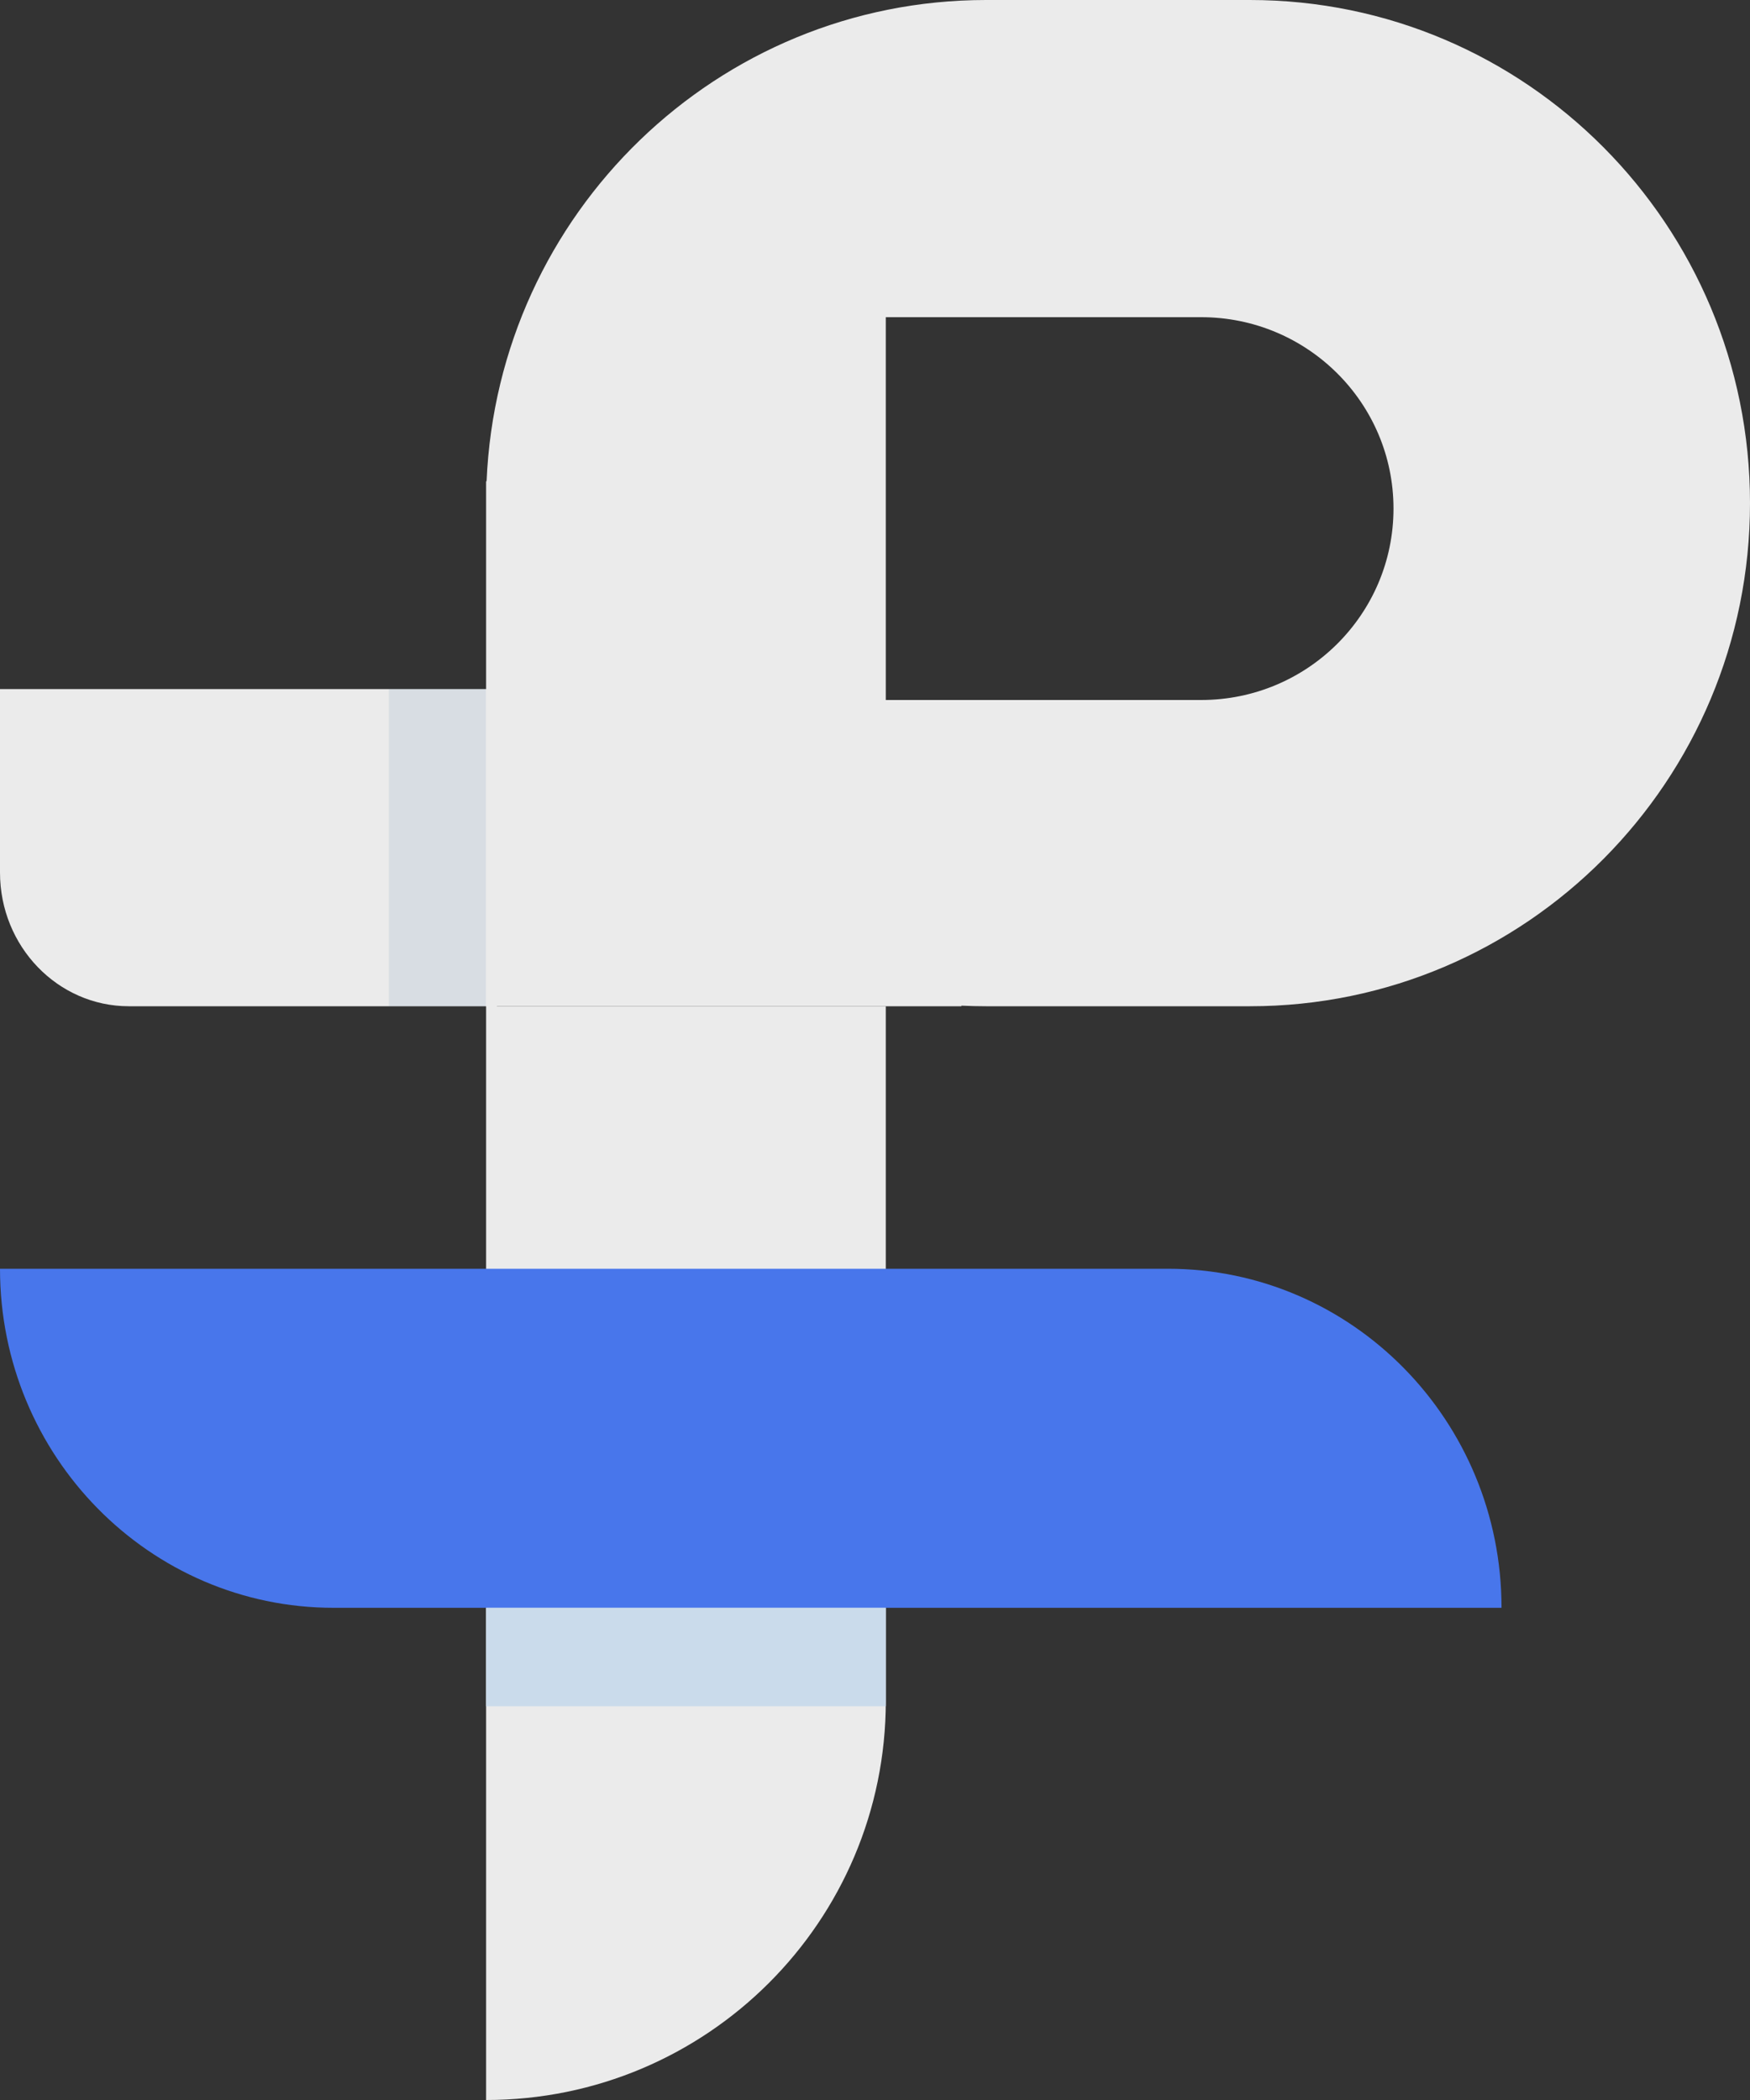 <svg xmlns="http://www.w3.org/2000/svg" fill="none" viewBox="0 0 60 72"><rect x="0" y="0" width="60" height="72" fill="#333333" stroke="none"/><g opacity=".9"><path fill="#fff" d="M17.037 23.625V34.5H4.419C1.98 34.5 0 32.448 0 29.916v-6.29h17.038zM16.666 34.5H30.37v23.823C30.37 65.876 24.235 72 16.666 72V34.5z"/><path fill="#4A7DFF" d="M40.04 43.5c6.319 0 11.441 5.205 11.441 11.625h-40.04C5.121 55.125 0 49.92 0 43.5h40.04z"/><path fill="#175EA2" fill-opacity=".09" d="M13.333 23.625h3.333V34.5h-3.333V23.625z"/><path fill="#DAEDFF" d="M30.37 55.125V58.5H16.667v-3.375H30.37z"/><path fill="#fff" fill-rule="evenodd" d="M16.683 16.5C17.073 7.32 24.593 0 33.81 0h9.044C52.325 0 60 7.723 60 17.25c0 9.527-7.676 17.25-17.145 17.25h-9.044c-.285 0-.568-.007-.849-.02v.02H16.666v-18h.017zm13.687-5.625V24h10.812c3.642 0 6.595-2.938 6.595-6.563 0-3.624-2.953-6.562-6.595-6.562H30.37z" clip-rule="evenodd"/></g></svg>